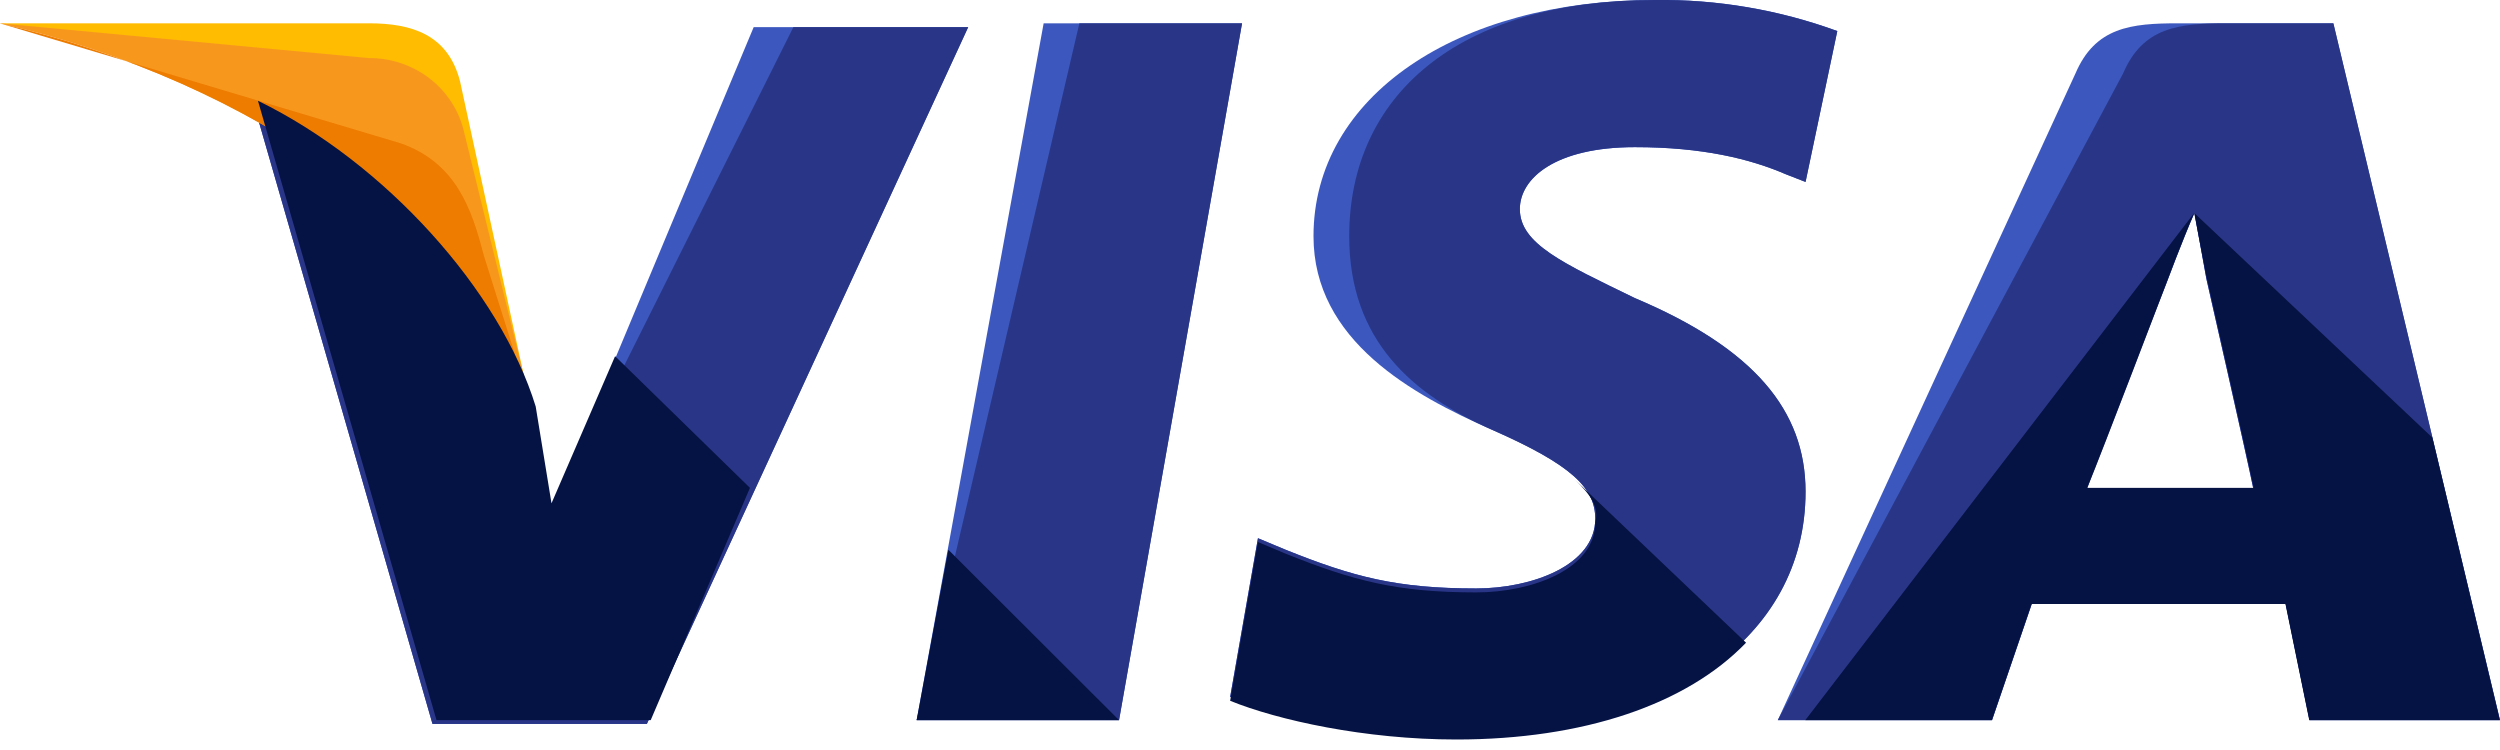 <svg width="50" height="15" viewBox="0 0 50 15" fill="none" xmlns="http://www.w3.org/2000/svg">
<g id="Frame" clip-path="url(#clip0_0_347)">
<path id="Vector" d="M18.333 14.403L20.873 0.466H24.841L22.381 14.403H18.333Z" fill="#3C58BF"/>
<path id="Vector_2" d="M18.333 14.403L21.587 0.466H24.841L22.381 14.403H18.333Z" fill="#293688"/>
<path id="Vector_3" d="M36.746 0.621C35.579 0.195 34.341 -0.016 33.095 -0C29.127 -0 26.27 1.936 26.27 4.724C26.27 6.815 28.254 7.897 29.841 8.596C31.429 9.294 31.905 9.757 31.905 10.376C31.905 11.306 30.635 11.769 29.524 11.769C27.936 11.769 27.064 11.538 25.713 10.995L25.159 10.764L24.603 13.937C25.556 14.324 27.3 14.711 29.127 14.711C33.333 14.711 36.111 12.775 36.111 9.833C36.111 8.208 35.079 6.968 32.698 5.962C31.268 5.266 30.397 4.879 30.397 4.182C30.397 3.563 31.111 2.943 32.698 2.943C34.046 2.943 35 3.176 35.714 3.484L36.111 3.639L36.746 0.621Z" fill="#3C58BF"/>
<path id="Vector_4" d="M36.746 0.621C35.579 0.195 34.341 -0.016 33.095 -0C29.127 -0 26.984 1.936 26.984 4.724C26.984 6.815 28.254 7.897 29.841 8.596C31.429 9.294 31.905 9.757 31.905 10.376C31.905 11.306 30.635 11.769 29.524 11.769C27.936 11.769 27.064 11.538 25.713 10.995L25.159 10.764L24.603 13.937C25.556 14.324 27.3 14.711 29.127 14.711C33.333 14.711 36.111 12.775 36.111 9.833C36.111 8.208 35.079 6.968 32.698 5.962C31.268 5.266 30.397 4.879 30.397 4.182C30.397 3.563 31.111 2.943 32.698 2.943C34.046 2.943 35 3.176 35.714 3.484L36.111 3.639L36.746 0.621Z" fill="#293688"/>
<path id="Vector_5" d="M43.57 0.466C42.619 0.466 41.905 0.542 41.508 1.472L35.556 14.403H39.841L40.635 12.08H45.714L46.19 14.403H50L46.667 0.466H43.57ZM41.746 9.757C41.983 9.059 43.333 5.653 43.333 5.653C43.333 5.653 43.651 4.8 43.889 4.258L44.127 5.575C44.127 5.575 44.921 9.059 45.079 9.833H41.746V9.757Z" fill="#3C58BF"/>
<path id="Vector_6" d="M44.524 0.466C43.57 0.466 42.857 0.542 42.46 1.472L35.556 14.403H39.841L40.635 12.08H45.714L46.19 14.403H50L46.667 0.466H44.524ZM41.746 9.757C42.063 8.983 43.333 5.653 43.333 5.653C43.333 5.653 43.651 4.8 43.889 4.258L44.127 5.575C44.127 5.575 44.921 9.059 45.079 9.833H41.746V9.757Z" fill="#293688"/>
<path id="Vector_7" d="M11.03 10.22L10.634 8.209C9.921 5.886 7.619 3.331 5.078 2.091L8.65 14.479H12.937L19.364 0.542H15.074L11.03 10.22Z" fill="#3C58BF"/>
<path id="Vector_8" d="M11.03 10.22L10.634 8.209C9.921 5.886 7.619 3.331 5.078 2.091L8.65 14.479H12.937L19.364 0.542H15.868L11.03 10.22Z" fill="#293688"/>
<path id="Vector_9" d="M-0.005 0.466L0.708 0.621C5.788 1.782 9.28 4.724 10.628 8.209L9.201 1.627C8.963 0.698 8.247 0.466 7.376 0.466H-0.005Z" fill="#FFBC00"/>
<path id="Vector_10" d="M-0.005 0.466C5.073 1.627 9.28 4.646 10.628 8.13L9.28 2.634C9.182 2.213 8.94 1.838 8.594 1.57C8.247 1.303 7.818 1.158 7.376 1.161L-0.005 0.466Z" fill="#F7981D"/>
<path id="Vector_11" d="M-0.005 0.466C5.073 1.627 9.28 4.646 10.628 8.13L9.677 5.112C9.438 4.182 9.122 3.252 8.011 2.865L-0.005 0.466Z" fill="#ED7C00"/>
<path id="Vector_12" d="M14.999 9.757L12.302 7.124L11.03 10.066L10.714 8.13C10 5.807 7.698 3.252 5.159 2.015L8.73 14.403H13.014L14.999 9.757Z" fill="#051244"/>
<path id="Vector_13" d="M22.381 14.403L18.967 10.995L18.333 14.403H22.381Z" fill="#051244"/>
<path id="Vector_14" d="M31.508 9.603C31.825 9.912 31.984 10.145 31.905 10.453C31.905 11.382 30.635 11.848 29.524 11.848C27.936 11.848 27.064 11.614 25.713 11.074L25.159 10.84L24.603 14.016C25.556 14.403 27.3 14.79 29.127 14.79C31.665 14.79 33.73 14.092 34.921 12.854L31.508 9.603Z" fill="#051244"/>
<path id="Vector_15" d="M36.106 14.403H39.836L40.63 12.08H45.709L46.185 14.403H49.995L48.646 8.751L43.884 4.259L44.122 5.499C44.122 5.499 44.916 8.983 45.074 9.757H41.741C42.058 8.983 43.328 5.654 43.328 5.654C43.328 5.654 43.646 4.801 43.884 4.259" fill="#051244"/>
</g>
<defs>
<clipPath id="clip0_0_347">
<rect width="50" height="14.789" fill="white"/>
</clipPath>
</defs>
</svg>
